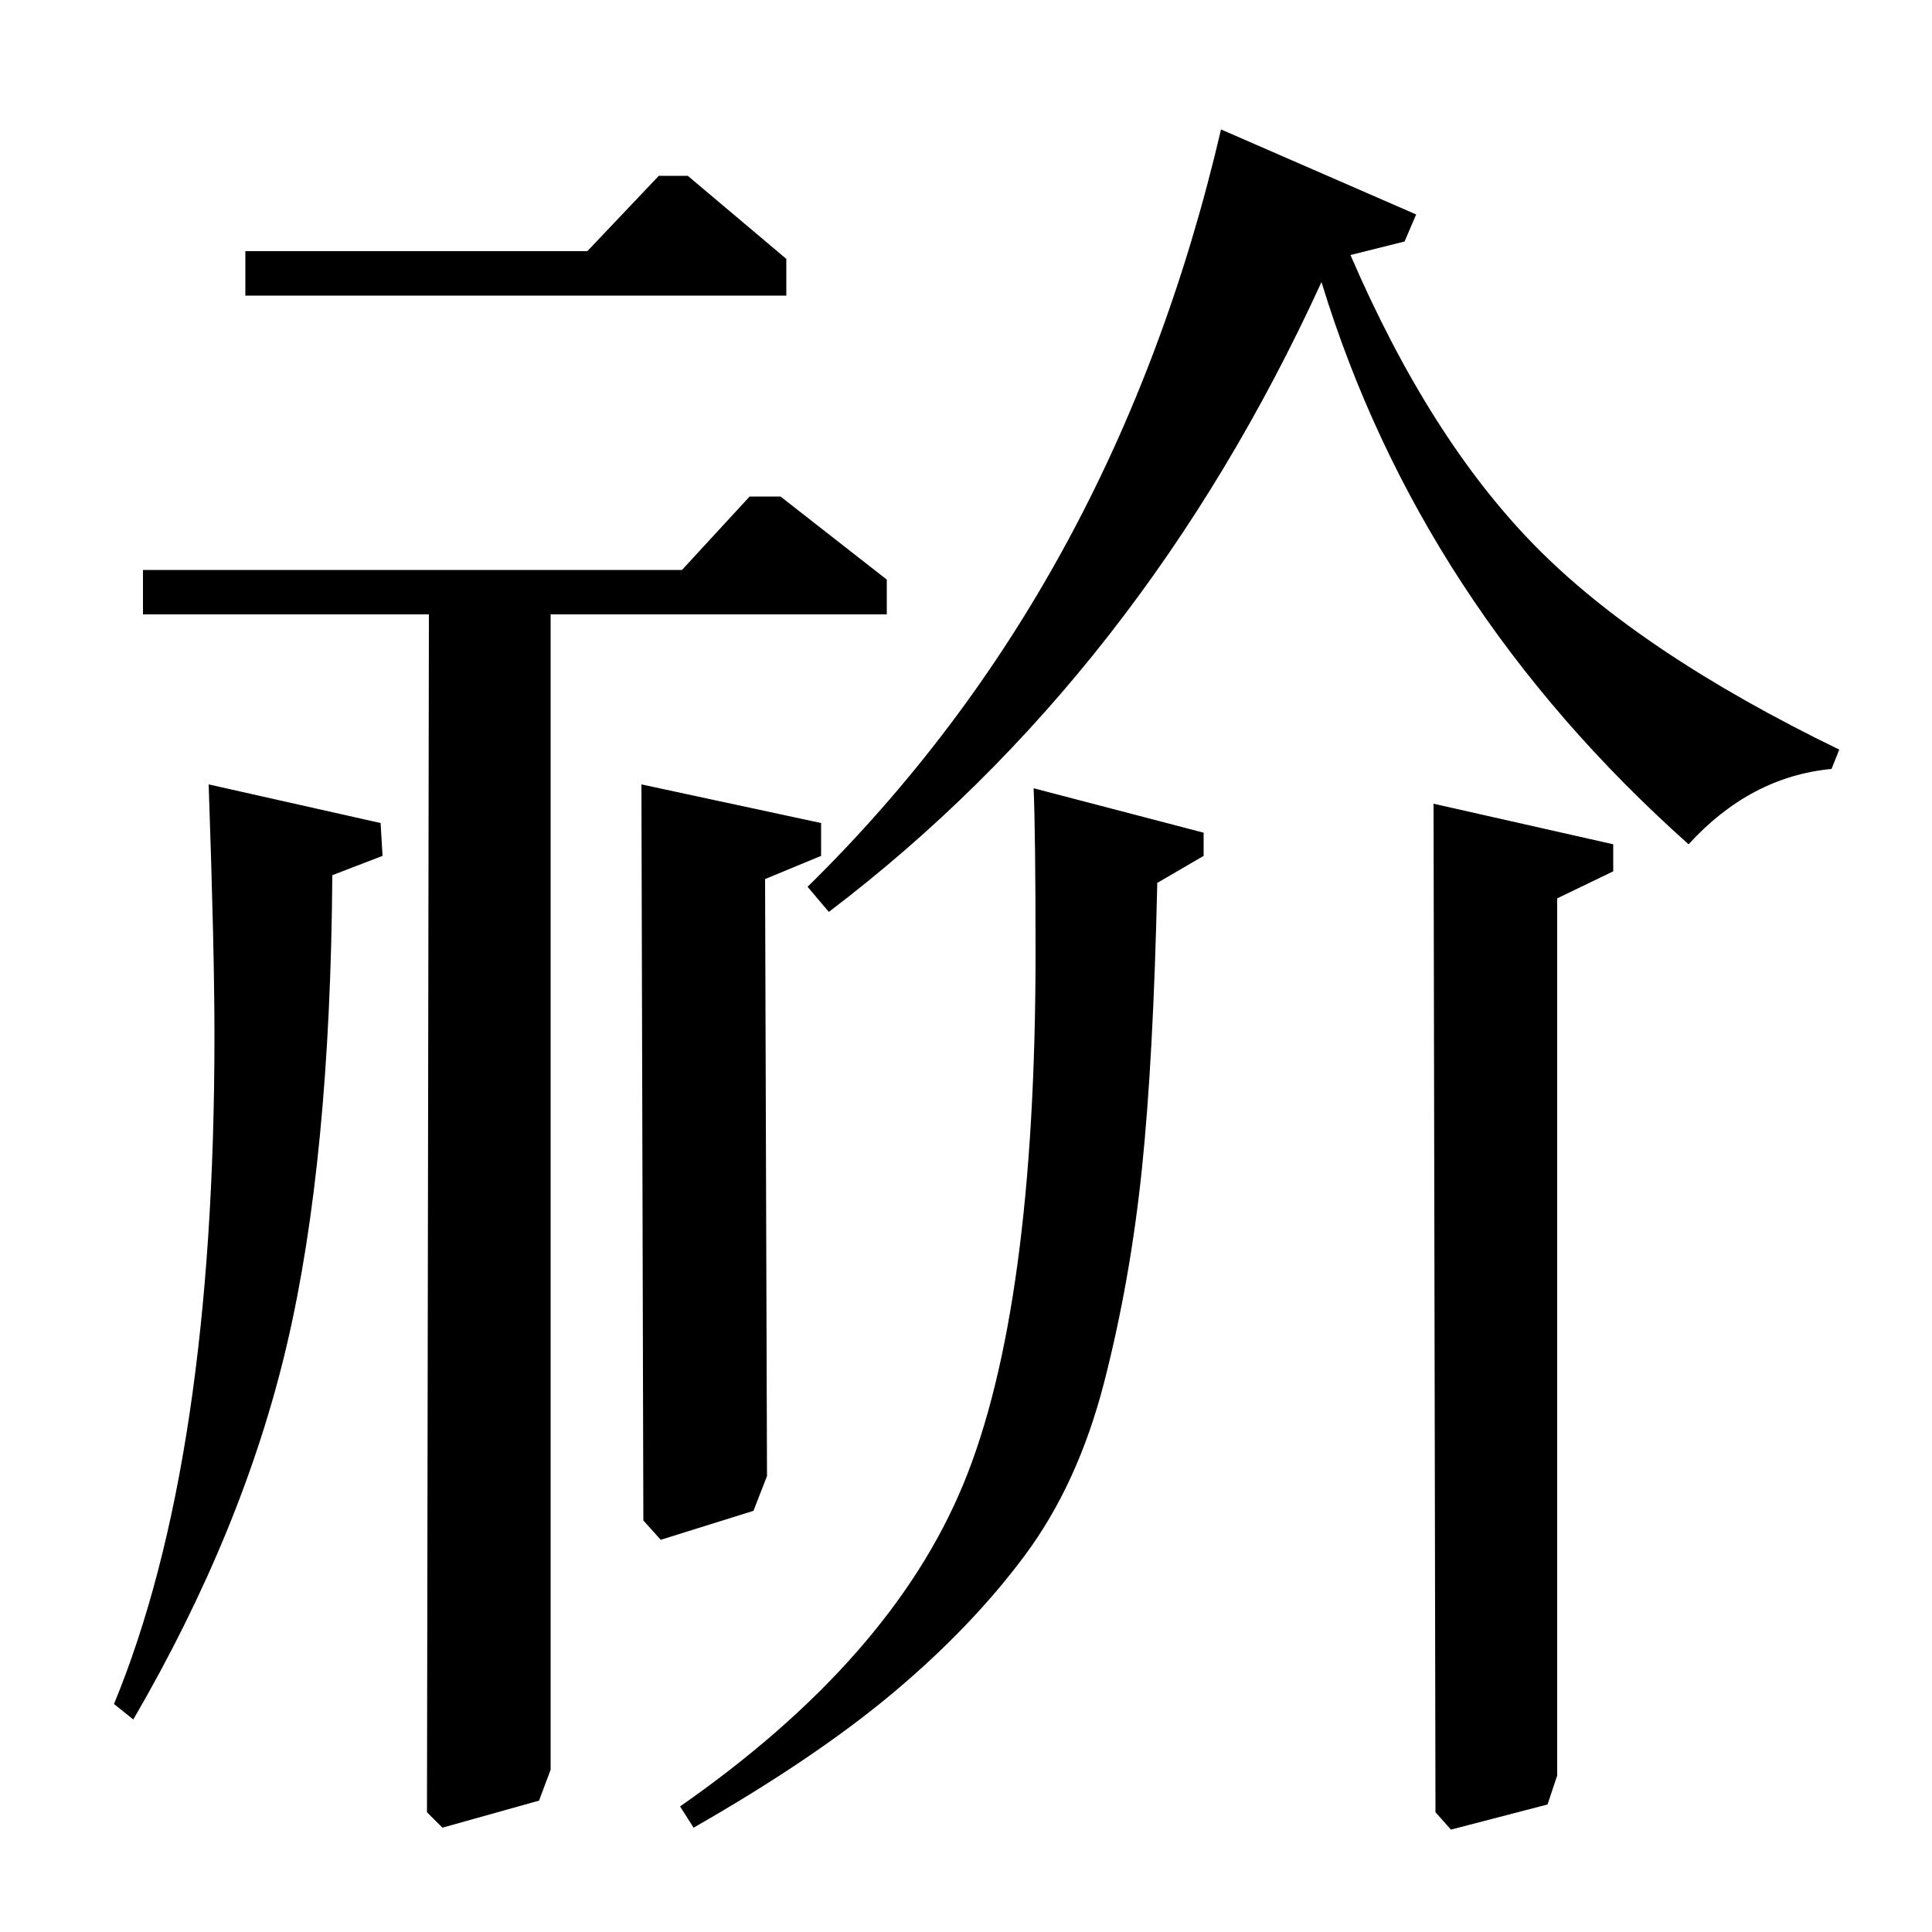 <?xml version="1.0" standalone="no"?>
<!DOCTYPE svg PUBLIC "-//W3C//DTD SVG 1.1//EN" "http://www.w3.org/Graphics/SVG/1.1/DTD/svg11.dtd" >
<svg xmlns="http://www.w3.org/2000/svg" xmlns:xlink="http://www.w3.org/1999/xlink" version="1.1" viewBox="0 -140 1000 1000">
  <g transform="matrix(1 0 0 -1 0 860)">
   <path fill="currentColor"
d="M127 870h177l37 39h15l51 -43v-19h-280v23zM353 705l35 38h16l55 -43v-18h-174v-598l-6 -16l-50 -14l-8 8l1 620h-148v23h279zM332 594l93 -20v-17l-29 -12l1 -309l-7 -18l-48 -15l-9 10zM197 574l1 -17l-26 -10q-1 -147 -23.5 -243t-79.5 -194l-10 8q52 126 52 346
q0 44 -3 130zM742 584l93 -21v-14l-29 -14v-454l-5 -15l-50 -13l-8 9zM733 889l-6 -14l-28 -7q41 -95 95.5 -150.5t157.5 -105.5l-4 -10q-42 -4 -74 -39q-139 124 -190 291q-93 -203 -255 -326l-11 13q159 156 214 392zM623 569v-12l-24 -14q-2 -91 -8 -148.5t-19.5 -110
t-41 -89.5t-68 -71t-103.5 -70l-7 11q109 76 146.5 166.5t37.5 275.5q0 61 -1 85z" />
  </g>

</svg>
